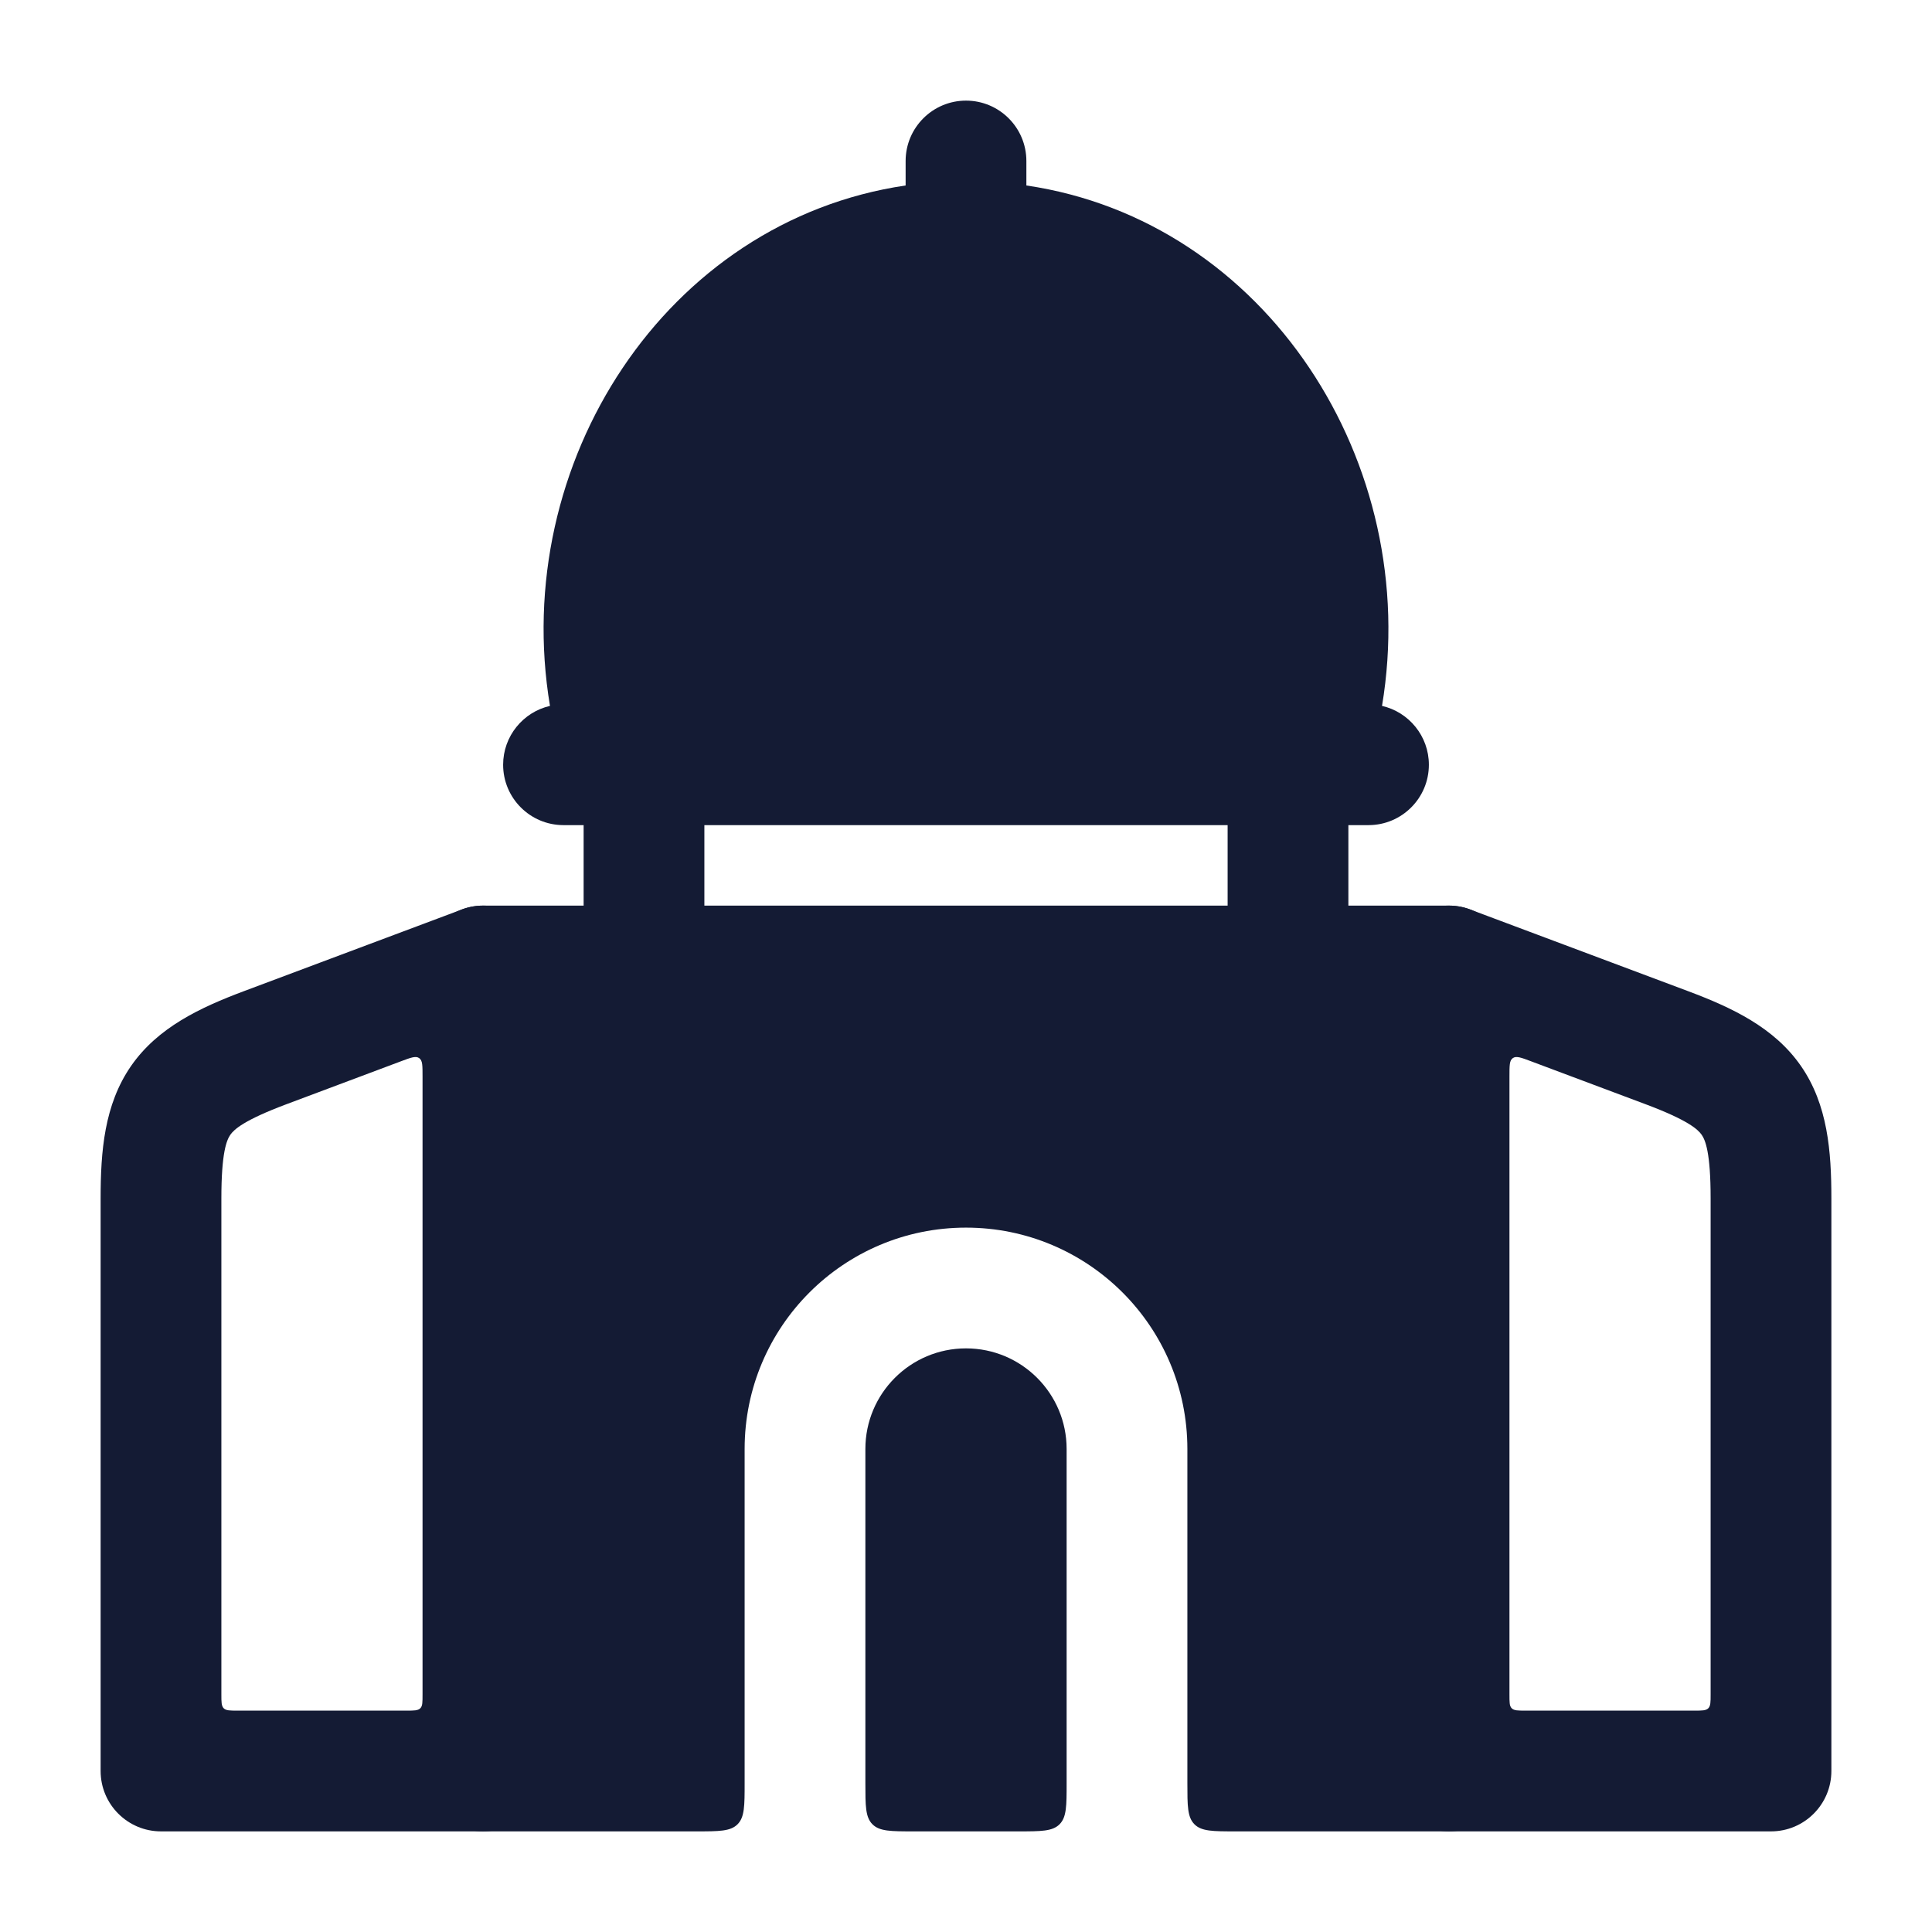 <svg width="24" height="24" viewBox="0 0 24 24" fill="none" xmlns="http://www.w3.org/2000/svg">
<path fill-rule="evenodd" clip-rule="evenodd" d="M6 11.25C5.586 11.25 5.25 11.586 5.25 12V22C5.25 22.414 5.586 22.75 6 22.75H8.65C8.933 22.75 9.074 22.75 9.162 22.662C9.25 22.574 9.25 22.433 9.25 22.15V18C9.25 16.481 10.481 15.25 12 15.25C13.519 15.25 14.75 16.481 14.75 18V22.15C14.75 22.433 14.75 22.574 14.838 22.662C14.926 22.75 15.067 22.75 15.35 22.75H18C18.414 22.75 18.75 22.414 18.75 22V12C18.75 11.586 18.414 11.25 18 11.25H6ZM12.65 22.75C12.933 22.75 13.074 22.75 13.162 22.662C13.25 22.574 13.25 22.433 13.25 22.15V18C13.25 17.31 12.69 16.75 12 16.75C11.31 16.75 10.75 17.31 10.75 18V22.15C10.75 22.433 10.75 22.574 10.838 22.662C10.926 22.75 11.067 22.75 11.35 22.75H12.65Z" fill="#141B34"/>
<path fill-rule="evenodd" clip-rule="evenodd" d="M17.573 11.384C17.775 11.243 18.033 11.211 18.263 11.298L20.966 12.311C21.513 12.516 22.039 12.762 22.372 13.242C22.705 13.723 22.75 14.302 22.75 14.886V22C22.75 22.414 22.414 22.75 22 22.75H18C17.586 22.75 17.25 22.414 17.25 22V12C17.25 11.754 17.371 11.524 17.573 11.384ZM19.02 13.184C18.898 13.138 18.836 13.114 18.793 13.144C18.75 13.174 18.75 13.24 18.75 13.371V21.05C18.75 21.144 18.75 21.191 18.779 21.221C18.809 21.25 18.856 21.25 18.95 21.25H21.05C21.144 21.25 21.191 21.25 21.221 21.221C21.25 21.191 21.25 21.144 21.25 21.05V14.886C21.25 14.319 21.185 14.164 21.139 14.097C21.092 14.03 20.97 13.915 20.439 13.716L19.02 13.184Z" fill="#141B34"/>
<path fill-rule="evenodd" clip-rule="evenodd" d="M6.427 11.384C6.629 11.524 6.75 11.754 6.75 12V22C6.75 22.414 6.414 22.75 6 22.75H2C1.586 22.75 1.25 22.414 1.25 22V14.886C1.25 14.302 1.295 13.723 1.628 13.242C1.961 12.762 2.487 12.516 3.034 12.311L5.737 11.298C5.967 11.211 6.225 11.243 6.427 11.384ZM5.25 13.371C5.25 13.24 5.25 13.174 5.207 13.144C5.164 13.114 5.103 13.138 4.98 13.184L3.561 13.716C3.03 13.915 2.908 14.03 2.861 14.097C2.815 14.164 2.75 14.319 2.75 14.886V21.05C2.75 21.144 2.75 21.191 2.779 21.221C2.809 21.25 2.856 21.25 2.95 21.25H5.05C5.144 21.25 5.191 21.25 5.221 21.221C5.25 21.191 5.25 21.144 5.25 21.05V13.371Z" fill="#141B34"/>
<path fill-rule="evenodd" clip-rule="evenodd" d="M8 9.25C8.414 9.25 8.75 9.586 8.75 10V12C8.75 12.414 8.414 12.75 8 12.75C7.586 12.75 7.25 12.414 7.25 12V10C7.25 9.586 7.586 9.25 8 9.25ZM16 9.25C16.414 9.25 16.75 9.586 16.75 10V12C16.75 12.414 16.414 12.75 16 12.75C15.586 12.75 15.25 12.414 15.25 12V10C15.25 9.586 15.586 9.25 16 9.25Z" fill="#141B34"/>
<path d="M12 1.25C12.414 1.25 12.75 1.586 12.75 2V2.304C15.727 2.742 17.672 5.752 17.168 8.769C17.501 8.845 17.75 9.144 17.75 9.5C17.75 9.914 17.414 10.25 17 10.25H16.226C16.214 10.25 16.202 10.25 16.191 10.25H7.809C7.798 10.25 7.786 10.25 7.775 10.25H7C6.586 10.25 6.25 9.914 6.25 9.5C6.25 9.144 6.499 8.845 6.832 8.769C6.328 5.752 8.273 2.742 11.25 2.304V2C11.25 1.586 11.586 1.25 12 1.25Z" fill="#141B34"/>
</svg>
